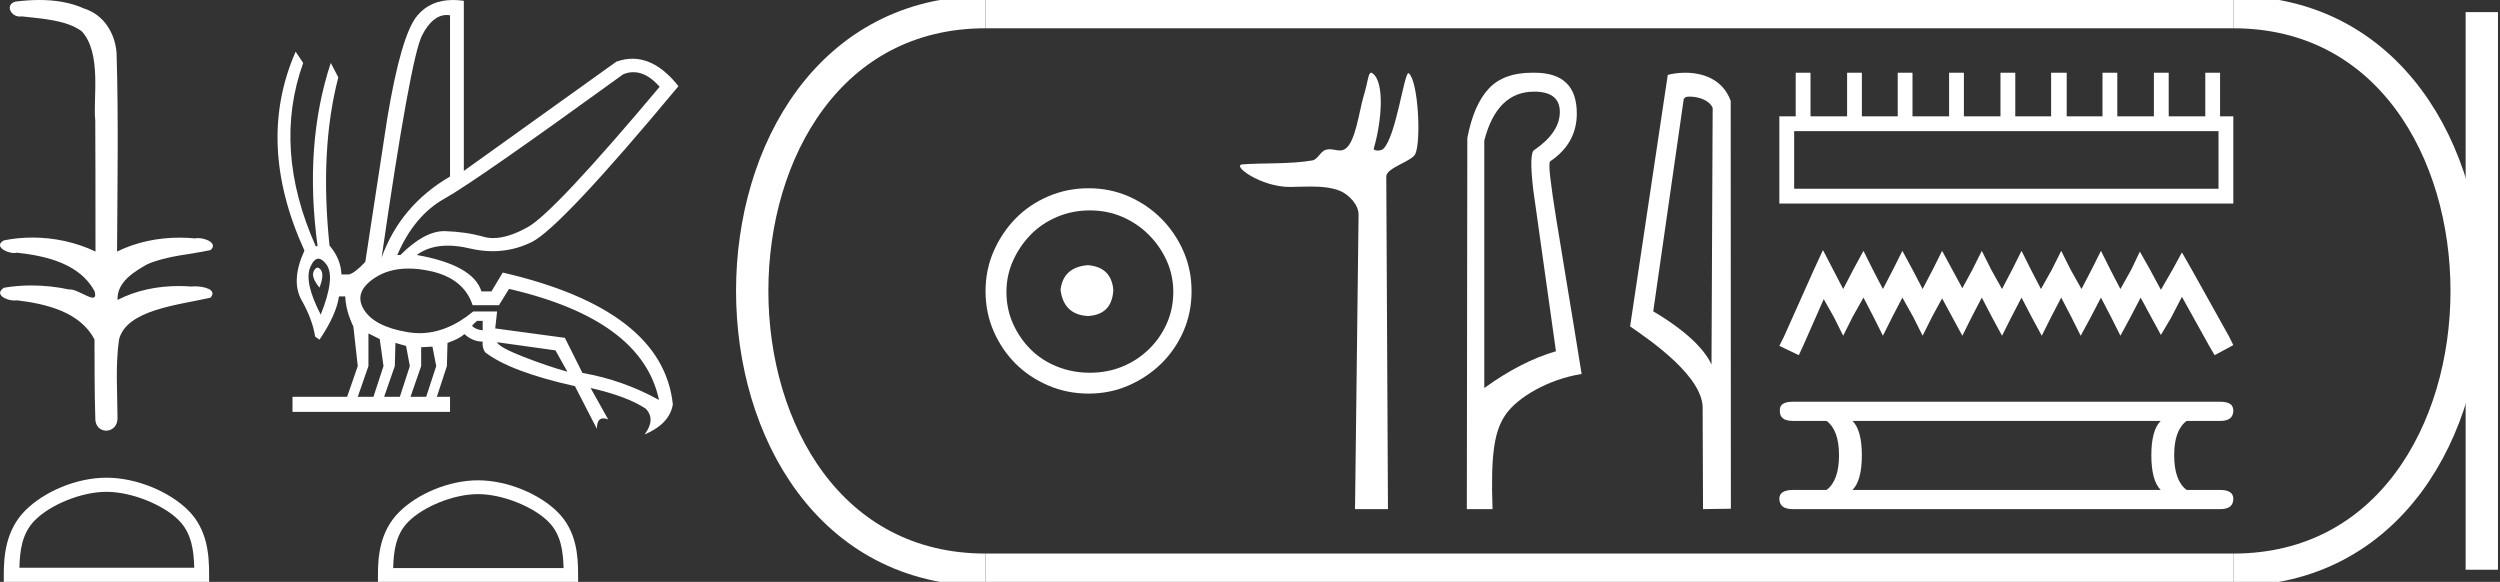 <?xml version="1.0" encoding="UTF-8" standalone="no"?>
<svg
   width="77.34"
   height="18.0"
   version="1.1"
   id="svg34"
   sodipodi:docname="usermaatremeryamun.svg"
   inkscape:version="1.1.1 (3bf5ae0d25, 2021-09-20)"
   xmlns:inkscape="http://www.inkscape.org/namespaces/inkscape"
   xmlns:sodipodi="http://sodipodi.sourceforge.net/DTD/sodipodi-0.dtd"
   xmlns="http://www.w3.org/2000/svg"
   xmlns:svg="http://www.w3.org/2000/svg">
  <rect width="100%" height="100%" fill="#333333" stroke="none"/>
  <defs
     id="defs38" />
  <sodipodi:namedview
     id="namedview36"
     pagecolor="#ffffff"
     bordercolor="#666666"
     borderopacity="1.0"
     inkscape:pageshadow="2"
     inkscape:pageopacity="0.0"
     inkscape:pagecheckerboard="0"
     showgrid="false"
     inkscape:zoom="17.778656"
     inkscape:cx="38.669964"
     inkscape:cy="9.0276788"
     inkscape:window-width="1920"
     inkscape:window-height="1001"
     inkscape:window-x="-9"
     inkscape:window-y="-9"
     inkscape:window-maximized="1"
     inkscape:current-layer="svg34" />
  <path
     d="M 1.219 0.0 C 0.971 0.0 0.723 0.019 0.483 0.049 C 0.152 0.133 0.322 0.512 0.616 0.512 C 0.636 0.512 0.656 0.51 0.677 0.507 C 1.298 0.578 2.062 0.618 2.531 0.97 C 3.154 1.648 2.874 3.058 2.947 3.727 C 2.952 3.763 2.954 6.431 2.954 7.782 C 2.353 7.494 1.673 7.349 1.004 7.349 C 0.706 7.349 0.411 7.378 0.125 7.435 C -0.201 7.607 0.182 7.827 0.438 7.827 C 0.468 7.827 0.497 7.824 0.522 7.817 C 1.43 7.915 2.462 8.158 2.923 9.002 C 2.968 9.155 2.94 9.208 2.87 9.208 C 2.718 9.208 2.367 8.954 2.17 8.954 C 2.159 8.954 2.15 8.955 2.14 8.956 C 1.761 8.874 1.364 8.831 0.97 8.831 C 0.682 8.831 0.396 8.854 0.121 8.902 C -0.191 9.108 0.191 9.297 0.445 9.297 C 0.472 9.297 0.499 9.295 0.522 9.29 C 1.449 9.402 2.474 9.653 2.923 10.498 C 2.928 11.438 2.922 12.06 2.948 12.924 C 2.937 13.19 3.11 13.323 3.285 13.323 C 3.459 13.323 3.635 13.192 3.636 12.934 C 3.63 12.082 3.569 11.334 3.681 10.508 C 3.906 9.581 5.514 9.438 6.513 9.209 C 6.731 8.953 6.302 8.858 6.026 8.858 C 5.985 8.858 5.947 8.86 5.915 8.864 C 5.787 8.854 5.658 8.849 5.529 8.849 C 4.876 8.849 4.218 8.979 3.636 9.278 C 3.612 8.72 4.163 8.398 4.557 8.174 C 5.179 7.906 5.864 7.88 6.513 7.736 C 6.745 7.535 6.38 7.366 6.127 7.366 C 6.094 7.366 6.063 7.369 6.035 7.375 C 5.876 7.359 5.716 7.352 5.555 7.352 C 4.888 7.352 4.22 7.488 3.621 7.782 C 3.633 5.672 3.667 3.63 3.606 1.634 C 3.558 1.016 3.202 0.45 2.604 0.265 C 2.174 0.07 1.696 0.0 1.219 0.0 Z"
     style="fill:#ffffff;stroke:none"
     id="path2" />
  <path
     d="M 3.293 15.215 C 4.074 15.215 5.052 15.616 5.526 16.09 C 5.94 16.504 5.994 17.053 6.009 17.563 L 0.6 17.563 C 0.615 17.053 0.67 16.504 1.084 16.09 C 1.557 15.616 2.512 15.215 3.293 15.215 ZM 3.293 14.778 C 2.366 14.778 1.369 15.206 0.784 15.79 C 0.185 16.39 0.117 17.179 0.117 17.77 L 0.117 18 L 6.469 18 L 6.469 17.77 C 6.469 17.179 6.424 16.39 5.825 15.79 C 5.24 15.206 4.22 14.778 3.293 14.778 Z"
     style="fill:#ffffff;stroke:none"
     id="path4" />
  <path
     d="M 19.596 2.233 Q 20.011 2.233 20.407 2.685 Q 17.145 6.568 16.33 7.024 Q 15.721 7.365 15.259 7.365 Q 15.101 7.365 14.961 7.325 Q 14.407 7.17 13.776 7.151 Q 13.761 7.15 13.745 7.15 Q 13.127 7.15 12.388 7.888 L 12.291 7.888 Q 12.815 6.665 13.757 6.141 Q 14.699 5.617 19.281 2.297 Q 19.44 2.233 19.596 2.233 ZM 13.823 0.464 Q 13.872 0.464 13.922 0.472 L 13.922 5.461 Q 12.388 6.355 11.806 7.966 Q 12.699 1.792 13.058 1.093 Q 13.381 0.464 13.823 0.464 ZM 9.823 8.28 Q 9.763 8.28 9.709 8.383 Q 9.612 8.568 9.884 8.898 Q 10.039 8.49 9.922 8.345 Q 9.871 8.28 9.823 8.28 ZM 9.851 8.003 Q 9.965 8.003 10.097 8.18 Q 10.388 8.568 9.922 9.733 Q 9.398 8.723 9.602 8.257 Q 9.713 8.003 9.851 8.003 ZM 14.932 9.927 L 14.932 10.218 Q 14.718 10.199 14.602 10.082 Q 14.64 10.024 14.757 9.927 ZM 15.378 10.587 L 17.184 10.839 L 17.553 11.5 Q 16.931 11.325 16.184 11.034 Q 15.436 10.742 15.378 10.587 ZM 11.398 10.315 L 11.748 10.49 L 11.864 11.325 L 11.553 12.276 L 11.068 12.276 L 11.398 11.325 L 11.398 10.315 ZM 12.233 10.607 L 12.563 10.704 L 12.679 11.325 L 12.369 12.276 L 11.883 12.276 L 12.214 11.325 L 12.233 10.607 ZM 13.378 10.723 L 13.495 11.325 L 13.184 12.276 L 12.699 12.276 L 13.029 11.325 L 13.029 10.742 L 13.378 10.723 ZM 12.636 8.308 Q 12.946 8.308 13.301 8.383 Q 14.349 8.607 14.621 9.442 L 15.436 9.442 L 15.747 8.937 Q 19.863 9.888 20.387 12.373 Q 19.261 11.752 18.019 11.538 L 17.475 10.451 L 15.32 10.16 L 15.378 9.636 L 14.64 9.636 Q 13.825 10.307 12.977 10.307 Q 12.795 10.307 12.612 10.276 Q 11.573 10.102 11.252 9.568 Q 10.932 9.034 11.592 8.597 Q 12.029 8.308 12.636 8.308 ZM 14.014 0.0 Q 13.307 0.0 12.903 0.491 Q 12.408 1.093 11.981 3.656 L 11.301 8.102 Q 10.971 8.451 10.796 8.49 L 10.563 8.49 Q 10.544 8.005 10.194 7.597 Q 9.884 4.627 10.466 2.394 L 10.233 1.947 Q 9.398 4.471 9.825 7.617 L 9.767 7.617 Q 8.427 4.607 9.379 1.947 L 9.146 1.598 L 9.146 1.598 Q 7.903 4.432 9.418 7.752 Q 8.991 8.684 9.33 9.286 Q 9.67 9.888 9.748 10.412 L 9.884 10.509 Q 10.408 9.733 10.486 9.17 L 10.68 9.17 Q 10.699 9.616 10.932 10.102 L 11.068 11.325 L 10.738 12.276 L 9.049 12.276 L 9.049 12.742 L 13.922 12.742 L 13.922 12.276 L 13.514 12.276 L 13.825 11.325 L 13.844 10.607 Q 14.194 10.49 14.369 10.335 Q 14.621 10.568 14.932 10.568 Q 14.912 10.762 15.009 10.898 Q 15.786 11.5 17.786 11.946 L 18.465 13.266 Q 18.465 12.942 18.666 12.942 Q 18.73 12.942 18.815 12.975 L 18.271 12.004 L 18.271 12.004 Q 19.397 12.257 19.98 12.645 Q 20.29 12.975 19.941 13.441 Q 20.718 13.111 20.815 12.509 Q 20.504 9.577 15.553 8.432 L 15.204 9.014 L 14.893 9.014 Q 14.64 8.199 12.893 7.888 Q 13.283 7.599 13.852 7.599 Q 14.162 7.599 14.524 7.684 Q 14.891 7.771 15.242 7.771 Q 15.872 7.771 16.446 7.49 Q 17.339 7.053 20.989 2.666 Q 20.317 1.817 19.567 1.817 Q 19.321 1.817 19.067 1.908 L 14.349 5.287 L 14.349 0.025 Q 14.174 0.0 14.014 0.0 Z"
     style="fill:#ffffff;stroke:none"
     id="path6" />
  <path
     d="M 14.788 15.286 C 15.549 15.286 16.503 15.677 16.964 16.138 C 17.367 16.542 17.42 17.077 17.435 17.574 L 12.163 17.574 C 12.178 17.077 12.231 16.542 12.634 16.138 C 13.095 15.677 14.026 15.286 14.788 15.286 ZM 14.788 14.859 C 13.884 14.859 12.912 15.277 12.343 15.846 C 11.758 16.431 11.692 17.2 11.692 17.776 L 11.692 18 L 17.884 18 L 17.884 17.776 C 17.884 17.2 17.84 16.431 17.256 15.846 C 16.686 15.277 15.691 14.859 14.788 14.859 Z"
     style="fill:#ffffff;stroke:none"
     id="path8" />
  <path
     d="M 33.656 8.203 C 33.145 8.244 32.862 8.499 32.809 8.97 C 32.876 9.481 33.158 9.75 33.656 9.776 C 34.153 9.75 34.415 9.481 34.442 8.97 C 34.402 8.499 34.14 8.244 33.656 8.203 ZM 33.716 6.509 C 34.079 6.509 34.415 6.577 34.724 6.711 C 35.034 6.846 35.306 7.03 35.541 7.266 C 35.776 7.501 35.961 7.77 36.096 8.072 C 36.23 8.375 36.297 8.694 36.297 9.03 C 36.297 9.38 36.23 9.706 36.096 10.008 C 35.961 10.311 35.776 10.576 35.541 10.805 C 35.306 11.033 35.034 11.212 34.724 11.339 C 34.415 11.467 34.079 11.531 33.716 11.531 C 33.353 11.531 33.014 11.467 32.698 11.339 C 32.382 11.212 32.109 11.033 31.881 10.805 C 31.652 10.576 31.471 10.311 31.336 10.008 C 31.202 9.706 31.135 9.38 31.135 9.03 C 31.135 8.694 31.202 8.375 31.336 8.072 C 31.471 7.77 31.652 7.501 31.881 7.266 C 32.109 7.03 32.382 6.846 32.698 6.711 C 33.014 6.577 33.353 6.509 33.716 6.509 ZM 33.676 5.824 C 33.232 5.824 32.815 5.908 32.425 6.076 C 32.035 6.244 31.699 6.472 31.417 6.761 C 31.135 7.051 30.909 7.387 30.741 7.77 C 30.573 8.153 30.489 8.566 30.489 9.01 C 30.489 9.454 30.573 9.867 30.741 10.25 C 30.909 10.634 31.135 10.966 31.417 11.249 C 31.699 11.531 32.035 11.756 32.425 11.924 C 32.815 12.092 33.232 12.176 33.676 12.176 C 34.119 12.176 34.533 12.092 34.916 11.924 C 35.299 11.756 35.635 11.531 35.924 11.249 C 36.213 10.966 36.442 10.634 36.61 10.25 C 36.778 9.867 36.862 9.454 36.862 9.01 C 36.862 8.566 36.778 8.153 36.61 7.77 C 36.442 7.387 36.213 7.051 35.924 6.761 C 35.635 6.472 35.299 6.244 34.916 6.076 C 34.533 5.908 34.119 5.824 33.676 5.824 Z"
     style="fill:#ffffff;stroke:none"
     id="path10" />
  <path
     d="M 42.416 2.25 C 42.326 2.25 42.32 2.533 42.191 2.951 C 42.045 3.427 41.938 4.423 41.6 4.616 C 41.549 4.645 41.498 4.655 41.447 4.655 C 41.347 4.655 41.245 4.617 41.134 4.617 C 41.093 4.617 41.051 4.622 41.008 4.636 C 40.849 4.687 40.766 4.934 40.599 4.963 C 39.908 5.084 38.962 5.038 38.433 5.086 C 38.094 5.116 39 5.784 39.907 5.784 C 39.92 5.784 39.932 5.784 39.945 5.783 C 40.133 5.779 40.332 5.771 40.529 5.771 C 40.86 5.771 41.187 5.795 41.457 5.906 C 41.721 6.015 42.033 6.331 42.029 6.641 L 41.919 15.75 L 42.938 15.75 L 42.886 5.461 C 42.885 5.185 43.682 4.997 43.786 4.759 C 43.968 4.344 43.875 2.512 43.582 2.266 C 43.578 2.264 43.575 2.262 43.571 2.262 C 43.439 2.262 43.193 4.183 42.805 4.595 C 42.766 4.638 42.688 4.657 42.62 4.657 C 42.548 4.657 42.487 4.635 42.499 4.595 C 42.745 3.757 42.844 2.534 42.458 2.266 C 42.442 2.255 42.428 2.25 42.416 2.25 Z"
     style="fill:#ffffff;stroke:none"
     id="path12" />
  <path
     d="M 47.461 2.835 C 47.99 2.835 48.255 3.045 48.255 3.464 C 48.255 3.884 47.995 4.273 47.476 4.633 C 47.356 4.673 47.341 5.082 47.431 5.861 L 48.135 10.866 C 47.416 11.075 46.677 11.455 45.918 12.004 L 45.918 4.348 C 46.178 3.339 46.692 2.835 47.461 2.835 ZM 47.393 2.25 C 46.81 2.25 46.366 2.412 46.06 2.737 C 45.746 3.072 45.523 3.584 45.393 4.273 L 45.378 15.75 L 46.173 15.75 C 46.113 14.032 46.229 13.312 46.594 12.803 C 46.958 12.293 47.88 11.739 48.929 11.569 C 48.269 7.444 47.826 5.132 47.955 4.992 C 48.505 4.623 48.78 4.128 48.78 3.509 C 48.78 2.67 48.345 2.25 47.477 2.25 C 47.467 2.25 47.456 2.25 47.446 2.25 C 47.428 2.25 47.411 2.25 47.393 2.25 Z"
     style="fill:#ffffff;stroke:none"
     id="path14" />
  <path
     d="M 52.267 2.989 C 52.544 2.989 52.884 3.096 52.983 3.34 L 52.947 11.279 L 52.947 11.279 C 52.806 10.961 52.388 10.367 51.145 9.632 L 52.088 3.062 C 52.133 3.015 52.131 2.989 52.267 2.989 ZM 52.947 11.279 L 52.947 11.279 C 52.947 11.279 52.947 11.279 52.947 11.279 L 52.947 11.279 L 52.947 11.279 ZM 52.135 2.25 C 51.922 2.25 51.73 2.28 51.594 2.317 L 50.429 10.098 C 51.045 10.521 52.74 11.678 52.673 12.683 L 52.685 15.75 L 53.546 15.738 L 53.541 3.119 C 53.285 2.428 52.649 2.25 52.135 2.25 Z"
     style="fill:#ffffff;stroke:none"
     id="path16" />
  <path
     d="M 68.632 4.057 L 68.632 5.839 L 55.504 5.839 L 55.504 4.057 ZM 55.552 2.25 L 55.552 3.599 L 55.046 3.599 L 55.046 6.297 L 69.09 6.297 L 69.09 3.599 L 68.68 3.599 L 68.68 2.25 L 68.223 2.25 L 68.223 3.599 L 67.091 3.599 L 67.091 2.25 L 66.633 2.25 L 66.633 3.599 L 65.501 3.599 L 65.501 2.25 L 65.043 2.25 L 65.043 3.599 L 63.935 3.599 L 63.935 2.25 L 63.453 2.25 L 63.453 3.599 L 62.345 3.599 L 62.345 2.25 L 61.887 2.25 L 61.887 3.599 L 60.755 3.599 L 60.755 2.25 L 60.297 2.25 L 60.297 3.599 L 59.165 3.599 L 59.165 2.25 L 58.708 2.25 L 58.708 3.599 L 57.599 3.599 L 57.599 2.25 L 57.142 2.25 L 57.142 3.599 L 56.01 3.599 L 56.01 2.25 Z"
     style="fill:#ffffff;stroke:none"
     id="path18" />
  <path
     d="M 56.395 7.736 L 56.106 8.363 L 55.191 10.41 L 55.046 10.699 L 55.648 10.988 L 55.793 10.675 L 56.419 9.254 L 56.732 9.808 L 57.021 10.386 L 57.31 9.808 L 57.648 9.206 L 57.961 9.808 L 58.25 10.386 L 58.539 9.808 L 58.852 9.206 L 59.189 9.808 L 59.478 10.386 L 59.767 9.808 L 60.081 9.23 L 60.394 9.808 L 60.707 10.386 L 60.996 9.808 L 61.309 9.206 L 61.622 9.808 L 61.935 10.386 L 62.225 9.808 L 62.538 9.206 L 62.851 9.808 L 63.164 10.386 L 63.453 9.808 L 63.766 9.206 L 64.079 9.808 L 64.368 10.386 L 64.682 9.808 L 64.995 9.206 L 65.308 9.808 L 65.597 10.386 L 65.91 9.808 L 66.223 9.206 L 66.561 9.832 L 66.85 10.362 L 67.163 9.832 L 67.5 9.182 L 68.343 10.699 L 68.512 10.988 L 69.09 10.675 L 68.945 10.386 L 67.789 8.314 L 67.5 7.809 L 67.211 8.339 L 66.85 8.965 L 66.512 8.339 L 66.199 7.784 L 65.934 8.339 L 65.597 8.941 L 65.284 8.339 L 64.995 7.76 L 64.706 8.339 L 64.393 8.941 L 64.055 8.339 L 63.766 7.76 L 63.477 8.339 L 63.14 8.941 L 62.827 8.339 L 62.538 7.76 L 62.249 8.339 L 61.935 8.941 L 61.598 8.339 L 61.309 7.76 L 61.02 8.339 L 60.707 8.917 L 60.394 8.339 L 60.081 7.76 L 59.792 8.339 L 59.478 8.941 L 59.165 8.339 L 58.852 7.76 L 58.563 8.339 L 58.25 8.941 L 57.937 8.339 L 57.648 7.76 L 57.334 8.339 L 57.021 8.941 L 56.708 8.339 L 56.395 7.736 Z"
     style="fill:#ffffff;stroke:none"
     id="path20" />
  <path
     d="M 66.843 13.021 Q 66.554 13.31 66.554 14.081 Q 66.554 14.867 66.843 15.156 L 57.309 15.156 Q 57.598 14.867 57.598 14.081 Q 57.598 13.31 57.309 13.021 ZM 55.463 12.428 Q 55.046 12.428 55.062 12.7 Q 55.046 13.021 55.463 13.021 L 56.507 13.021 Q 56.892 13.31 56.892 14.081 Q 56.892 14.867 56.507 15.156 L 55.479 15.156 Q 55.046 15.156 55.046 15.429 Q 55.046 15.75 55.463 15.75 L 68.689 15.75 Q 69.09 15.75 69.09 15.429 Q 69.09 15.156 68.673 15.156 L 67.645 15.156 Q 67.26 14.867 67.26 14.081 Q 67.26 13.31 67.645 13.021 L 68.689 13.021 Q 69.09 13.021 69.09 12.7 Q 69.09 12.428 68.689 12.428 Z"
     style="fill:#ffffff;stroke:none"
     id="path22" />
  <path
     d="M 30.489 0.375 C 20.864 0.375 20.864 17.625 30.489 17.625 "
     style="fill:none;stroke:#ffffff;stroke-width:1"
     id="path24" />
  <path
     d="M 30.489 0.375 L 69.09 0.375 "
     style="fill:none;stroke:#ffffff;stroke-width:1"
     id="path26" />
  <path
     d="M 30.489 17.625 L 69.09 17.625 "
     style="fill:none;stroke:#ffffff;stroke-width:1"
     id="path28" />
  <path
     d="M 76.777 0.375 L 76.777 17.625 "
     style="fill:none;stroke:#ffffff;stroke-width:1"
     id="path30" />
  <path
     d="M 69.09 0.375 C 78.715 0.375 78.715 17.625 69.09 17.625 "
     style="fill:none;stroke:#ffffff;stroke-width:1"
     id="path32" />
</svg>
